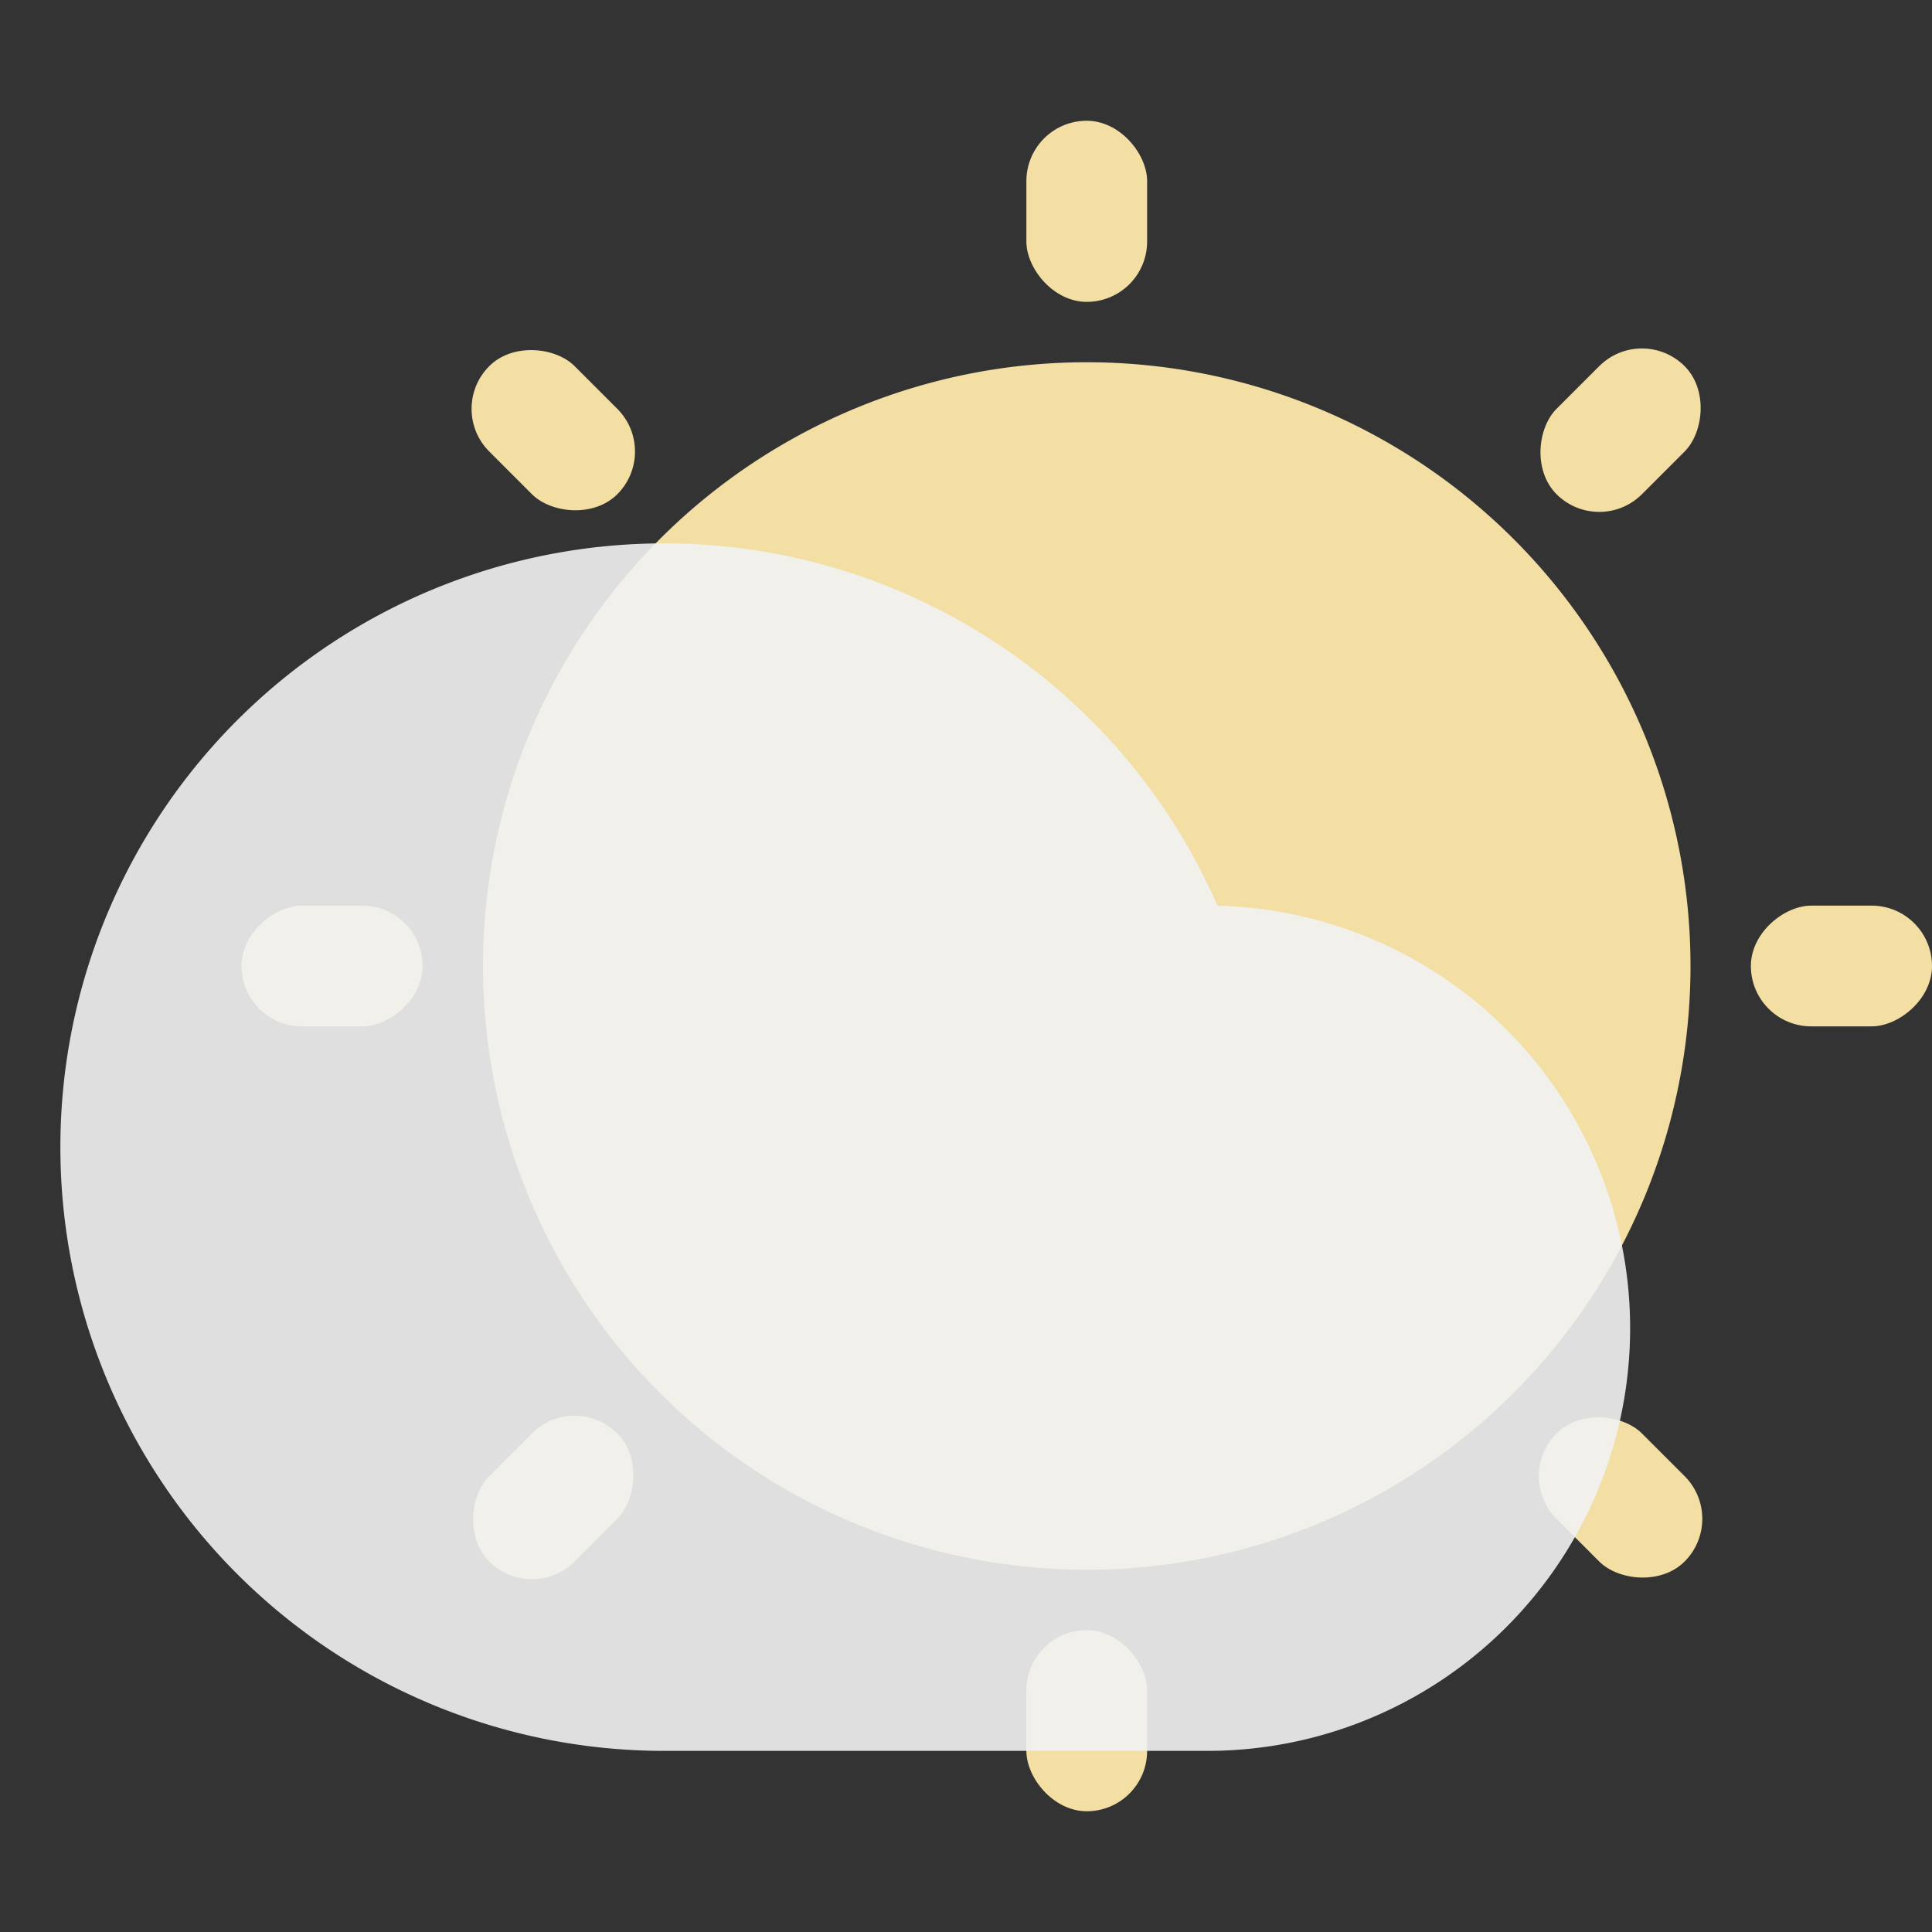 <?xml version="1.0" encoding="UTF-8"?>
<svg width="32" height="32" version="1.1" viewBox="0 0 32 32" xmlns="http://www.w3.org/2000/svg">
 <rect x="0" y="0" width="32" height="32" fill="#333333" stroke="none"/>
 <path d="m8 16a10 10 0 0 1 10-10 10 10 0 0 1 10 10 10 10 0 0 1-10 10 10 10 0 0 1-10-10z" fill="#f3dea4"/>
 <g transform="translate(0,-1020.4)" fill="#f3dea4">
  <rect x="17" y="1022.4" width="2" height="3" ry="1"/>
  <rect x="17" y="1047.4" width="2" height="3" ry="1"/>
  <rect transform="rotate(90)" x="1035.4" y="-32" width="2" height="3" ry="1"/>
  <rect transform="rotate(90)" x="1035.4" y="-7" width="2" height="3" ry="1"/>
  <rect transform="rotate(-45)" x="-721.09" y="731.55" width="2" height="3" ry="1"/>
  <rect transform="rotate(-45)" x="-721.09" y="756.55" width="2" height="3" ry="1"/>
  <rect transform="rotate(45)" x="744.55" y="706.09" width="2" height="3" ry="1"/>
  <rect transform="rotate(45)" x="744.55" y="731.09" width="2" height="3" ry="1"/>
 </g>
 <path d="m10.98 9a10 10 0 0 0-9.98 10 10 10 0 0 0 10 10 10 10 0 0 0 0.02 0h8.98a7 7 0 0 0 7-7 7 7 0 0 0-6.834-6.998 10 10 0 0 0-9.166-6.002 10 10 0 0 0-0.02 0z" fill="#f2f2f2" opacity=".9"/>
</svg>
